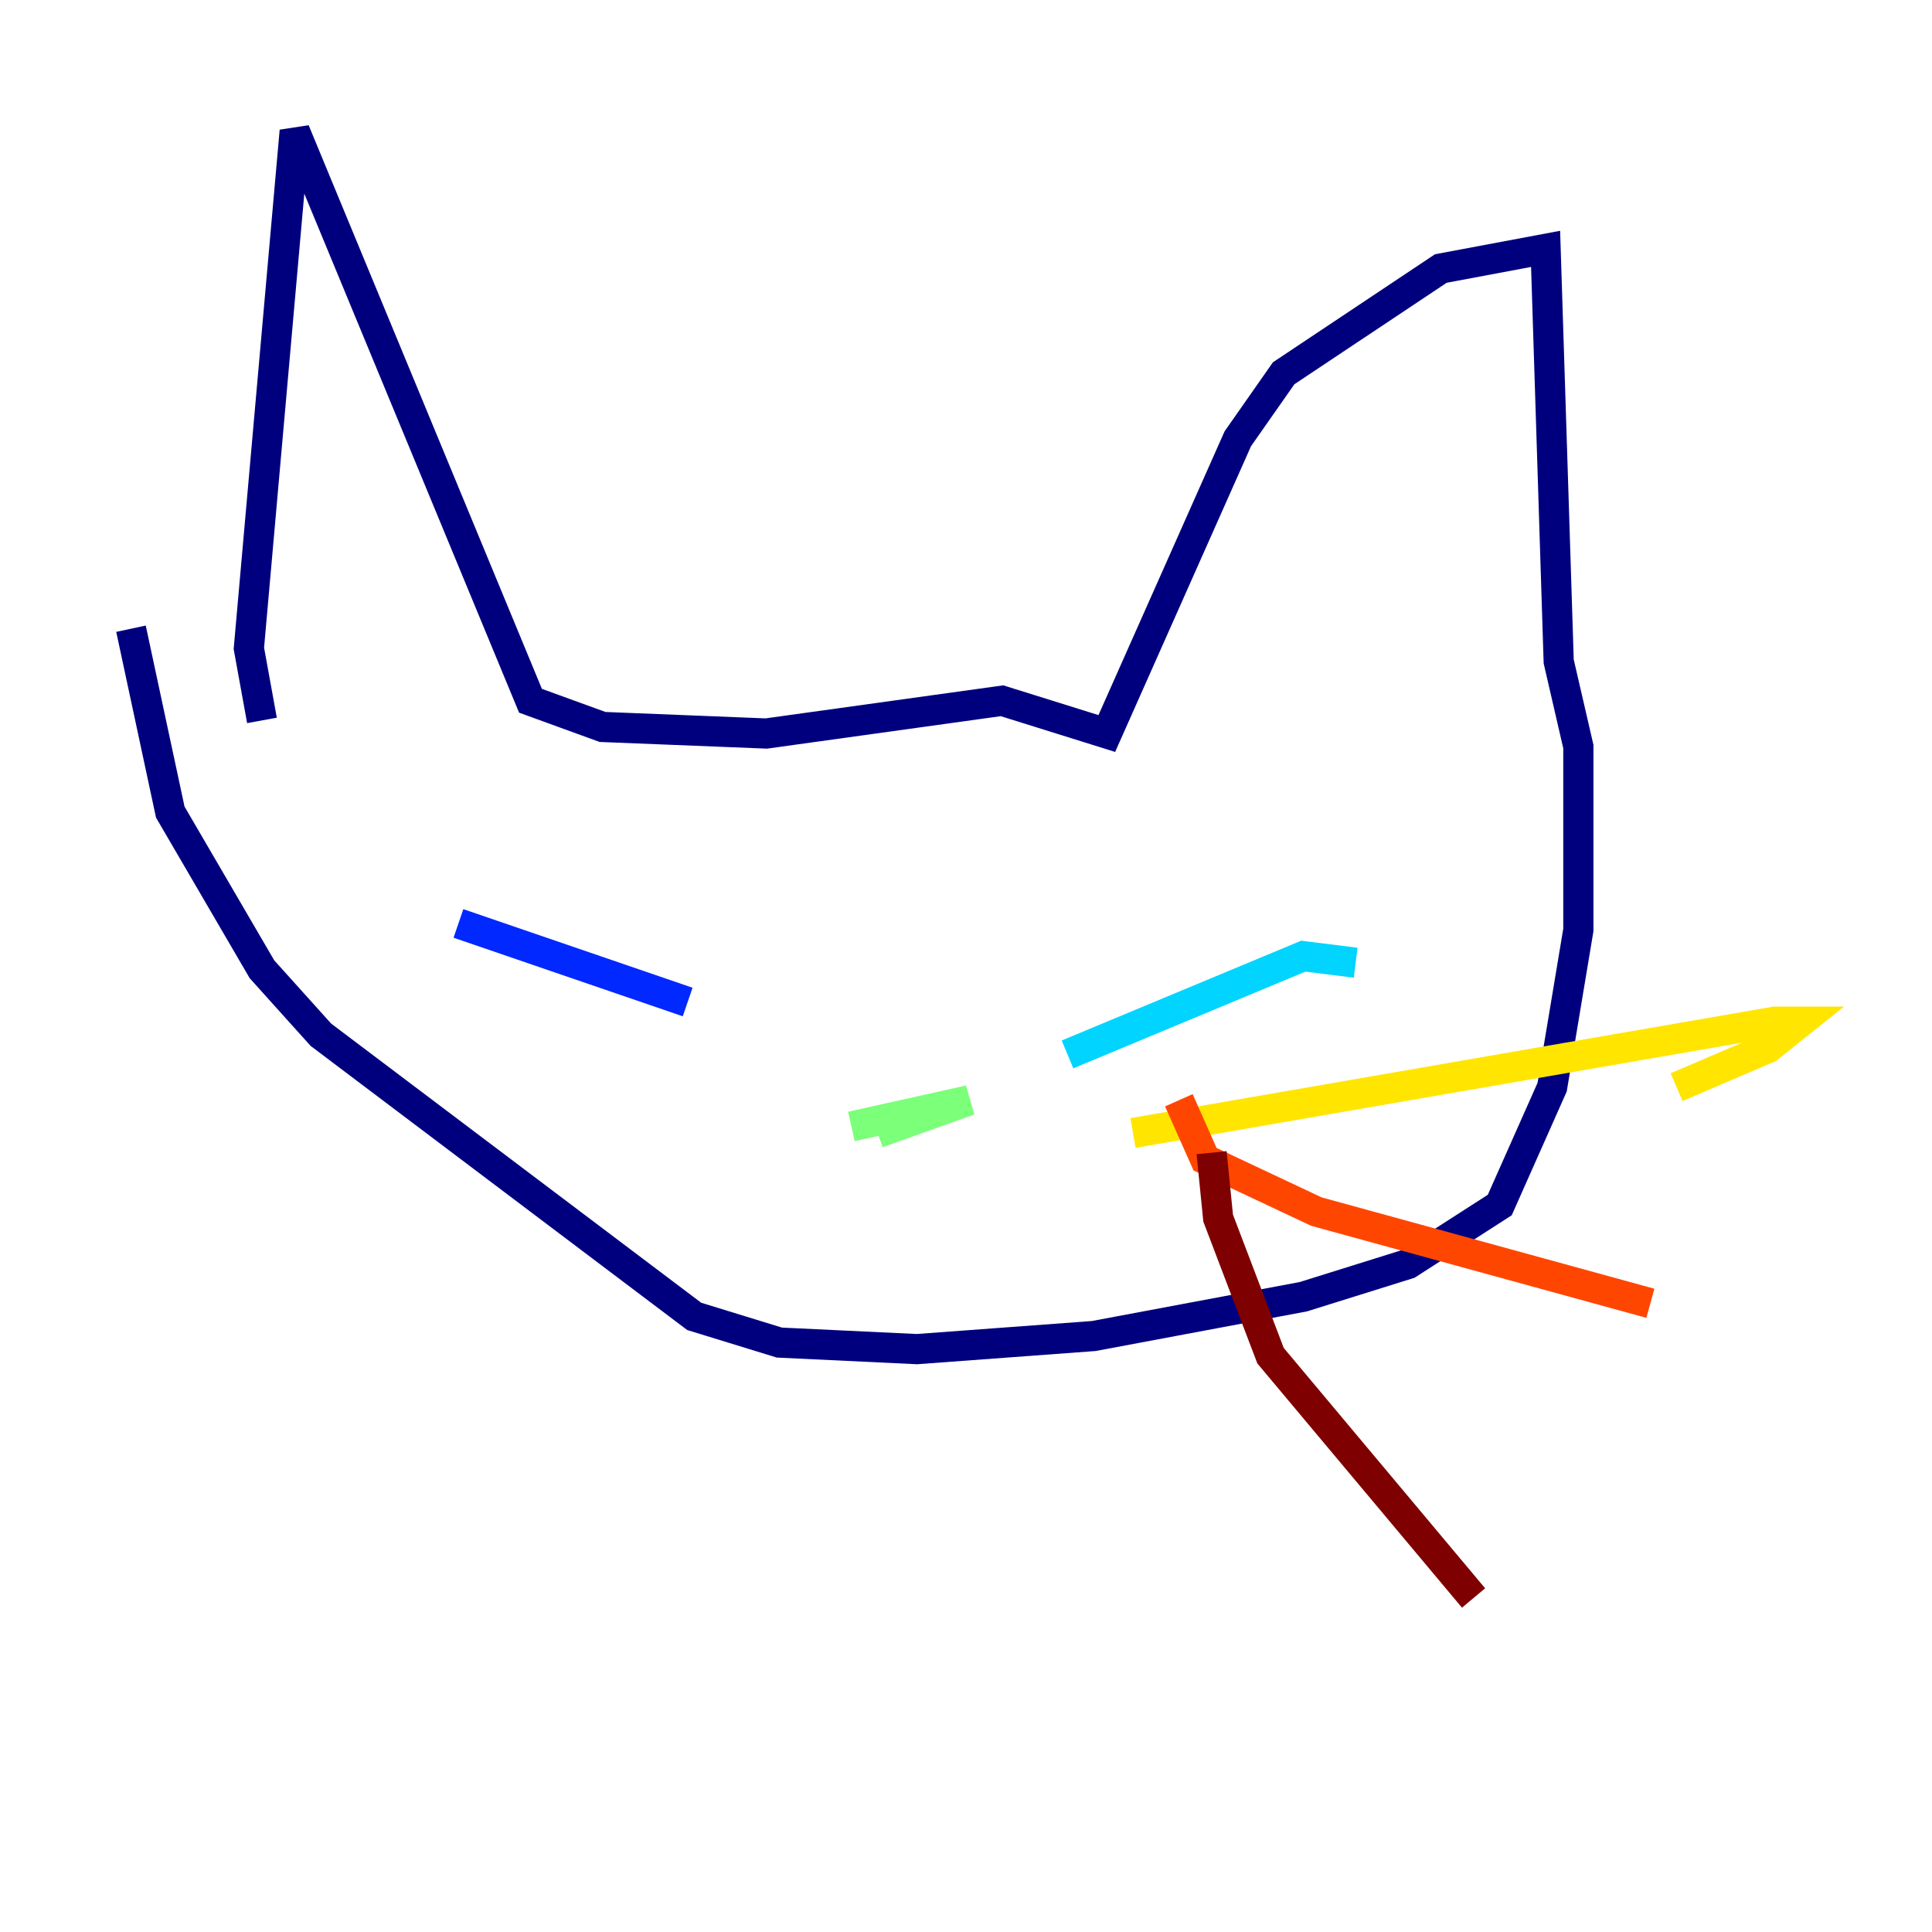 <?xml version="1.0" encoding="utf-8" ?>
<svg baseProfile="tiny" height="128" version="1.2" viewBox="0,0,128,128" width="128" xmlns="http://www.w3.org/2000/svg" xmlns:ev="http://www.w3.org/2001/xml-events" xmlns:xlink="http://www.w3.org/1999/xlink"><defs /><polyline fill="none" points="17.356,47.729 16.488,42.956 19.525,8.678 35.146,46.427 39.919,48.163 50.766,48.597 66.386,46.427 73.329,48.597 82.007,29.071 85.044,24.732 95.458,17.79 102.4,16.488 103.268,43.824 104.57,49.464 104.57,61.614 102.834,72.027 99.363,79.837 93.288,83.742 86.346,85.912 72.461,88.515 60.746,89.383 51.634,88.949 45.993,87.214 21.261,68.556 17.356,64.217 11.281,53.803 8.678,41.654" stroke="#00007f" stroke-width="2" /><polyline fill="none" points="45.559,66.386 30.373,61.18" stroke="#0028ff" stroke-width="2" /><polyline fill="none" points="70.725,69.858 86.346,63.349 89.817,63.783" stroke="#00d4ff" stroke-width="2" /><polyline fill="none" points="58.142,75.064 64.217,72.895 56.407,74.63" stroke="#7cff79" stroke-width="2" /><polyline fill="none" points="75.064,75.064 117.586,67.688 119.322,67.688 117.153,69.424 111.078,72.027" stroke="#ffe500" stroke-width="2" /><polyline fill="none" points="78.102,72.895 79.837,76.8 87.214,80.271 109.342,86.346" stroke="#ff4600" stroke-width="2" /><polyline fill="none" points="80.271,76.366 80.705,80.705 84.176,89.817 97.627,105.871" stroke="#7f0000" stroke-width="2" /></svg>
